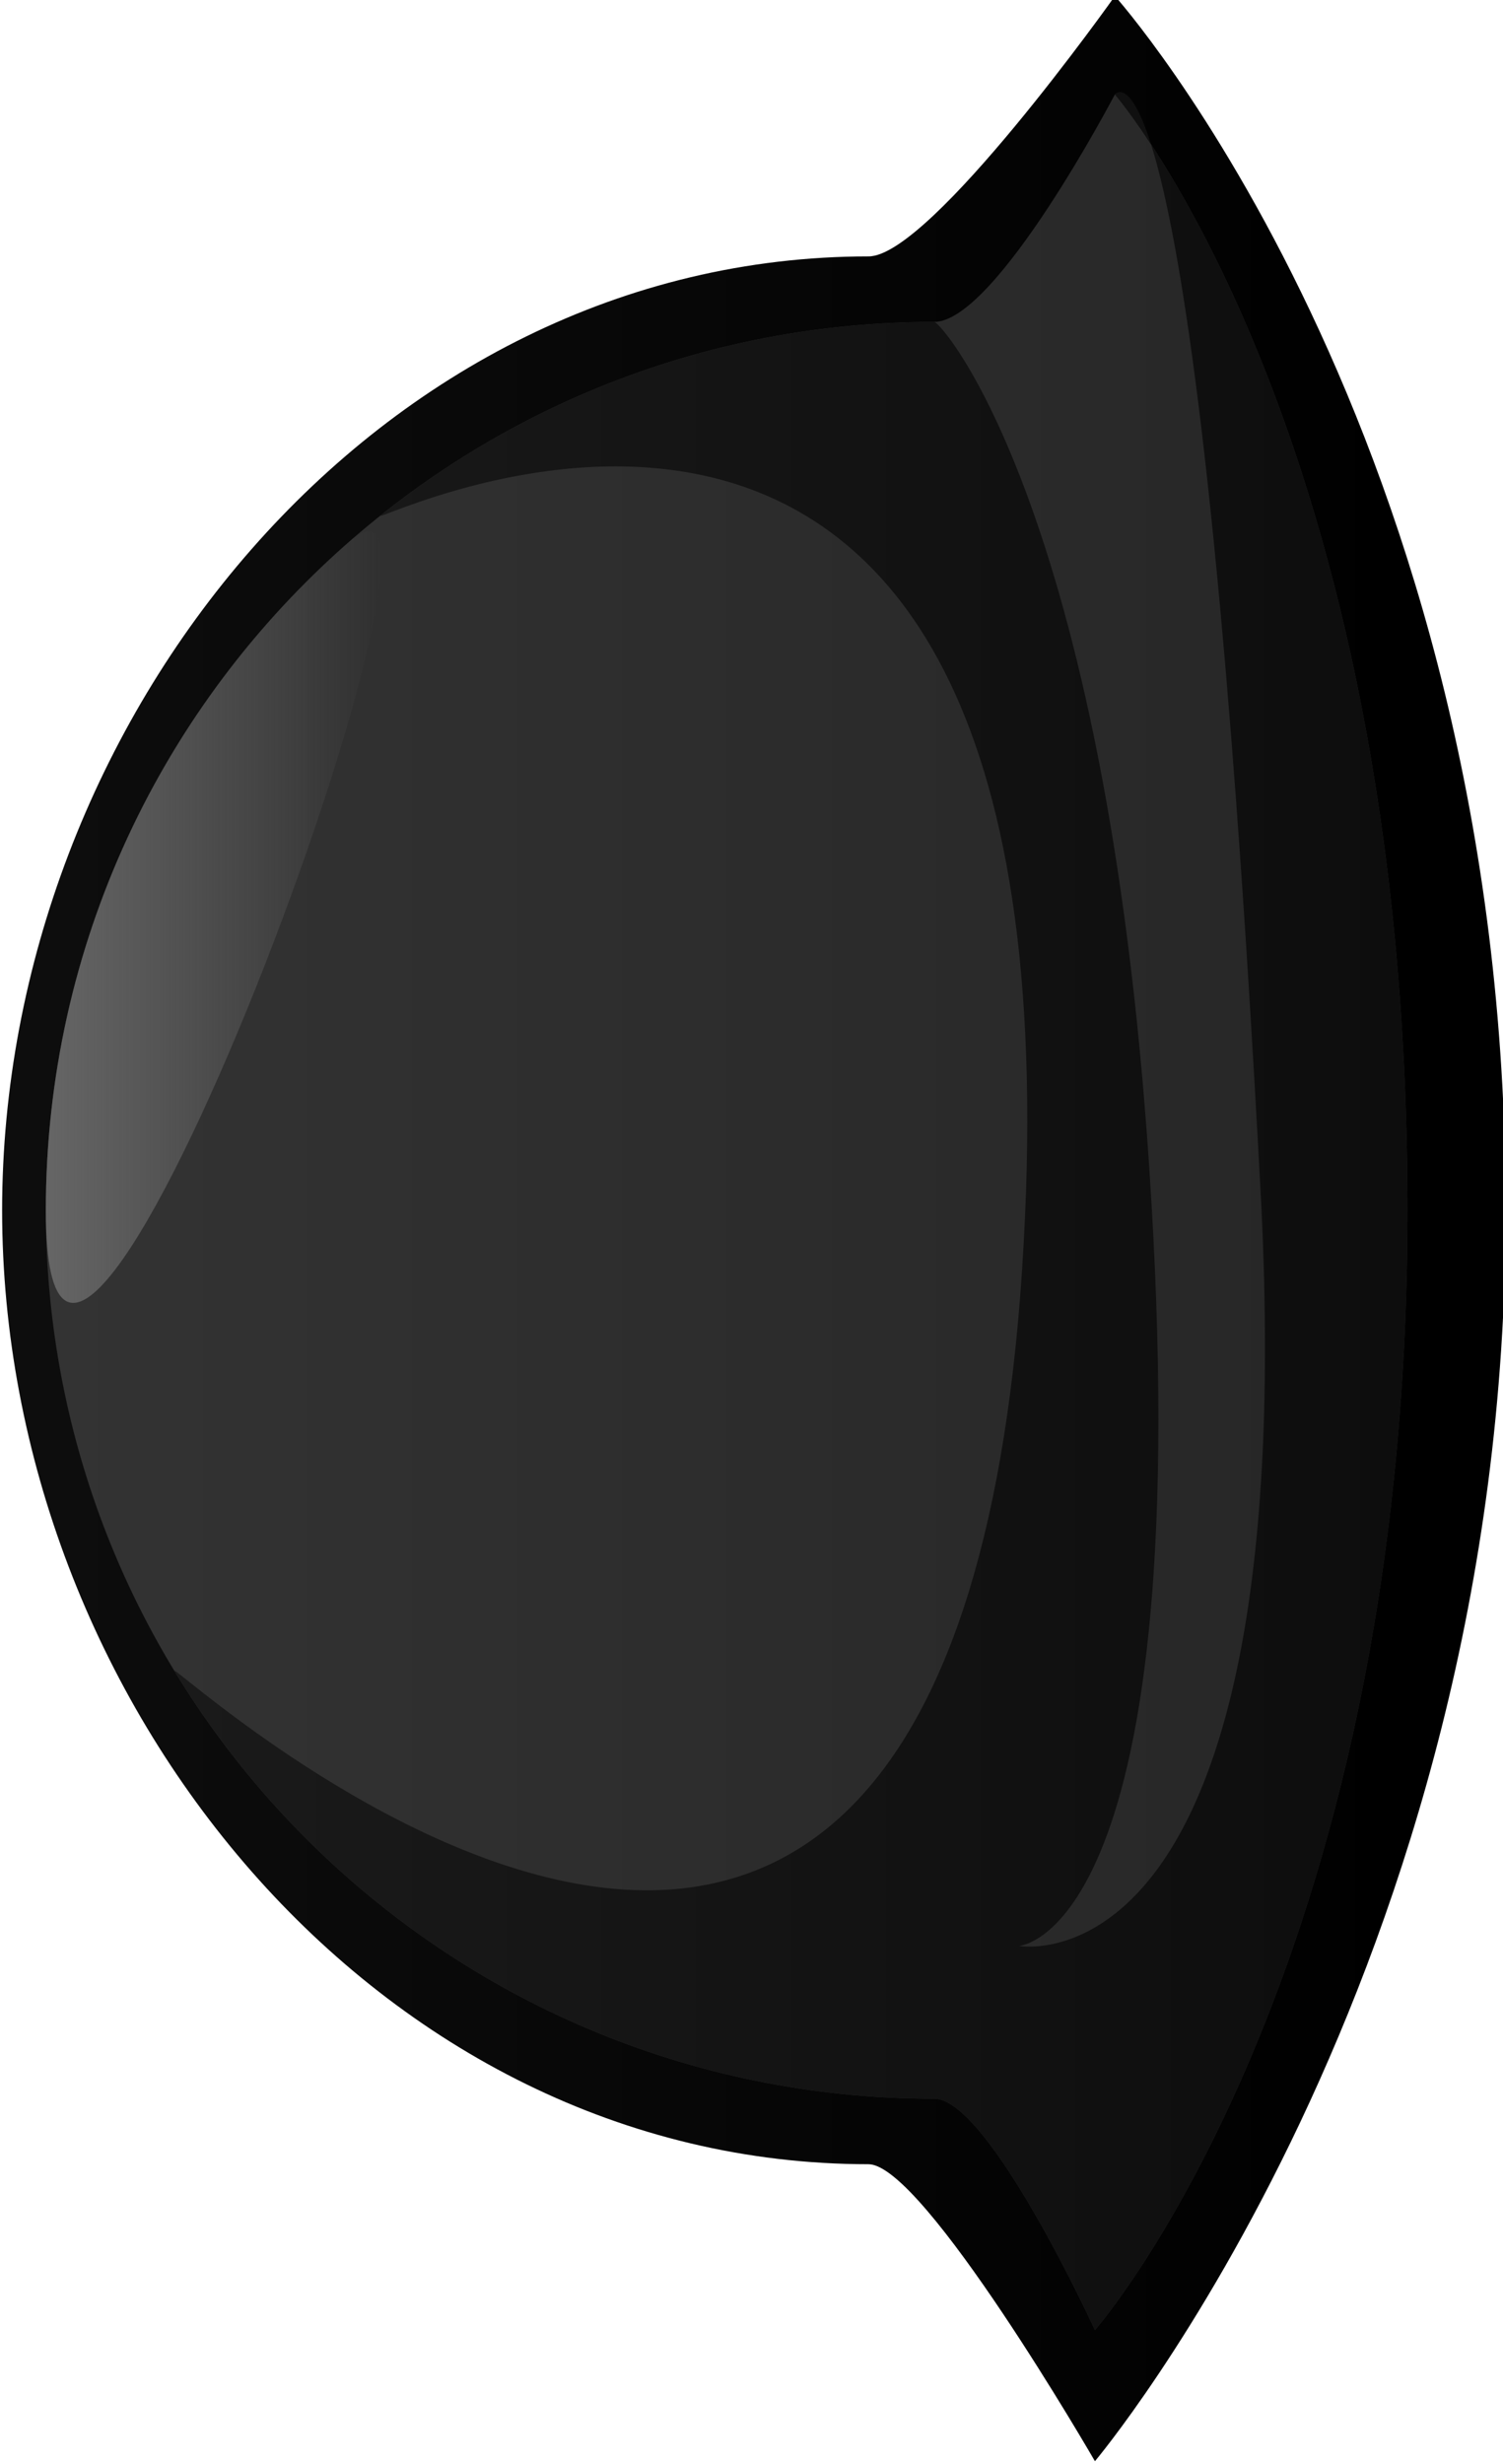 <?xml version="1.0" encoding="UTF-8" standalone="no"?>
<!-- Created with Inkscape (http://www.inkscape.org/) -->

<svg
   width="50"
   height="81.966"
   viewBox="0 0 13.229 21.687"
   version="1.1"
   id="svg5"
   inkscape:version="1.4 (86a8ad7, 2024-10-11)"
   sodipodi:docname="regular_helmet_world.svg"
   xml:space="preserve"
   xmlns:inkscape="http://www.inkscape.org/namespaces/inkscape"
   xmlns:sodipodi="http://sodipodi.sourceforge.net/DTD/sodipodi-0.dtd"
   xmlns="http://www.w3.org/2000/svg"
   xmlns:svg="http://www.w3.org/2000/svg"><sodipodi:namedview
     id="namedview7"
     pagecolor="#505050"
     bordercolor="#ffffff"
     borderopacity="1"
     inkscape:pageshadow="0"
     inkscape:pageopacity="0"
     inkscape:pagecheckerboard="1"
     inkscape:document-units="px"
     showgrid="false"
     units="px"
     inkscape:zoom="2.1946698"
     inkscape:cx="-36.451953"
     inkscape:cy="111.40628"
     inkscape:window-width="1920"
     inkscape:window-height="1009"
     inkscape:window-x="-8"
     inkscape:window-y="-8"
     inkscape:window-maximized="1"
     inkscape:current-layer="layer1"
     showguides="false"
     inkscape:showpageshadow="2"
     inkscape:deskcolor="#d1d1d1" /><defs
     id="defs2"><linearGradient
       x1="240"
       y1="150.774"
       x2="240"
       y2="184.714"
       gradientUnits="userSpaceOnUse"
       id="color-7"
       gradientTransform="matrix(0.897,0,0,0.897,21.811,15.399)"><stop
         offset="0"
         stop-color="#4d3108"
         id="stop13" /><stop
         offset="1"
         stop-color="#331f00"
         id="stop14" /></linearGradient><linearGradient
       x1="240"
       y1="150.374"
       x2="240"
       y2="186.34"
       gradientUnits="userSpaceOnUse"
       id="color-6"><stop
         offset="0"
         stop-color="#261700"
         id="stop11" /><stop
         offset="1"
         stop-color="#0d0800"
         id="stop12" /></linearGradient><linearGradient
       x1="240.461"
       y1="148.087"
       x2="240.461"
       y2="186.378"
       gradientUnits="userSpaceOnUse"
       id="color-1"><stop
         offset="0"
         stop-color="#0d0d0d"
         id="stop1" /><stop
         offset="1"
         stop-color="#000000"
         id="stop2" /></linearGradient><linearGradient
       x1="240.461"
       y1="148.087"
       x2="240.461"
       y2="186.378"
       gradientUnits="userSpaceOnUse"
       id="color-2"><stop
         offset="0"
         stop-color="#333333"
         id="stop3" /><stop
         offset="1"
         stop-color="#262626"
         id="stop4" /></linearGradient><linearGradient
       x1="240.493"
       y1="151.702"
       x2="240.493"
       y2="186.378"
       gradientUnits="userSpaceOnUse"
       id="color-3"><stop
         offset="0"
         stop-color="#1a1a1a"
         id="stop5" /><stop
         offset="1"
         stop-color="#0d0d0d"
         id="stop6" /></linearGradient><linearGradient
       x1="248.759"
       y1="148.087"
       x2="248.759"
       y2="157.521"
       gradientUnits="userSpaceOnUse"
       id="color-4"><stop
         offset="0"
         stop-color="#666666"
         id="stop7" /><stop
         offset="1"
         stop-color="#666666"
         stop-opacity="0"
         id="stop8" /></linearGradient></defs><g
     inkscape:label="Layer 1"
     inkscape:groupmode="layer"
     id="layer1"><g
       id="g11"
       transform="matrix(0,-0.313,0.313,0,-45.948,85.933)"
       style="stroke:#312817;stroke-width:0;stroke-miterlimit:10"><path
         d="m 213.693,171.224 c 0,-13.796 13.026,-24.366 26.822,-24.366 13.796,0 26.822,10.57 26.822,24.366 0,1.742 7.32,6.927 7.32,6.927 0,0 -12.262,10.99 -34.142,10.99 -21.464,0 -35.173,-11.552 -35.173,-11.552 0,0 8.35,-4.821 8.35,-6.365 z"
         fill="url(#color-1)"
         id="path8"
         style="fill:url(#color-1)" /><path
         d="m 215.535,173.067 c 0,-13.796 11.184,-24.98 24.98,-24.98 13.796,0 24.98,11.184 24.98,24.98 0,1.742 6.399,5.084 6.399,5.084 0,0 -9.498,8.227 -31.378,8.227 -21.464,0 -31.488,-8.789 -31.488,-8.789 0,0 6.508,-2.978 6.508,-4.522 z"
         fill="url(#color-2)"
         id="path9"
         style="fill:url(#color-2)" /><path
         d="m 215.535,173.067 c 0,-9.052 4.814,-16.979 12.022,-21.36 0.566,-0.344 -20.12,21.77 11.3,23.834 31.483,2.068 20.665,-18.706 21.207,-18.026 3.399,4.267 5.431,9.673 5.431,15.552 0,0.222 -5.273,4.803 -23.693,6.044 -21.649,1.46 -21.971,-3.654 -21.971,-3.654 0,0 -1.466,7.997 21.24,6.789 33.761,-1.797 30.822,-4.095 30.822,-4.095 0,0 -9.498,8.227 -31.378,8.227 -21.464,0 -31.488,-8.789 -31.488,-8.789 0,0 6.508,-2.978 6.508,-4.522 z"
         fill="url(#color-3)"
         id="path10"
         style="fill:url(#color-3)" /><path
         d="m 240.515,148.087 c 7.492,0 14.214,3.298 18.793,8.522 3.852,4.395 -30.992,-8.522 -18.793,-8.522 z"
         fill="url(#color-4)"
         id="path11"
         style="fill:url(#color-4)" /></g></g></svg>
